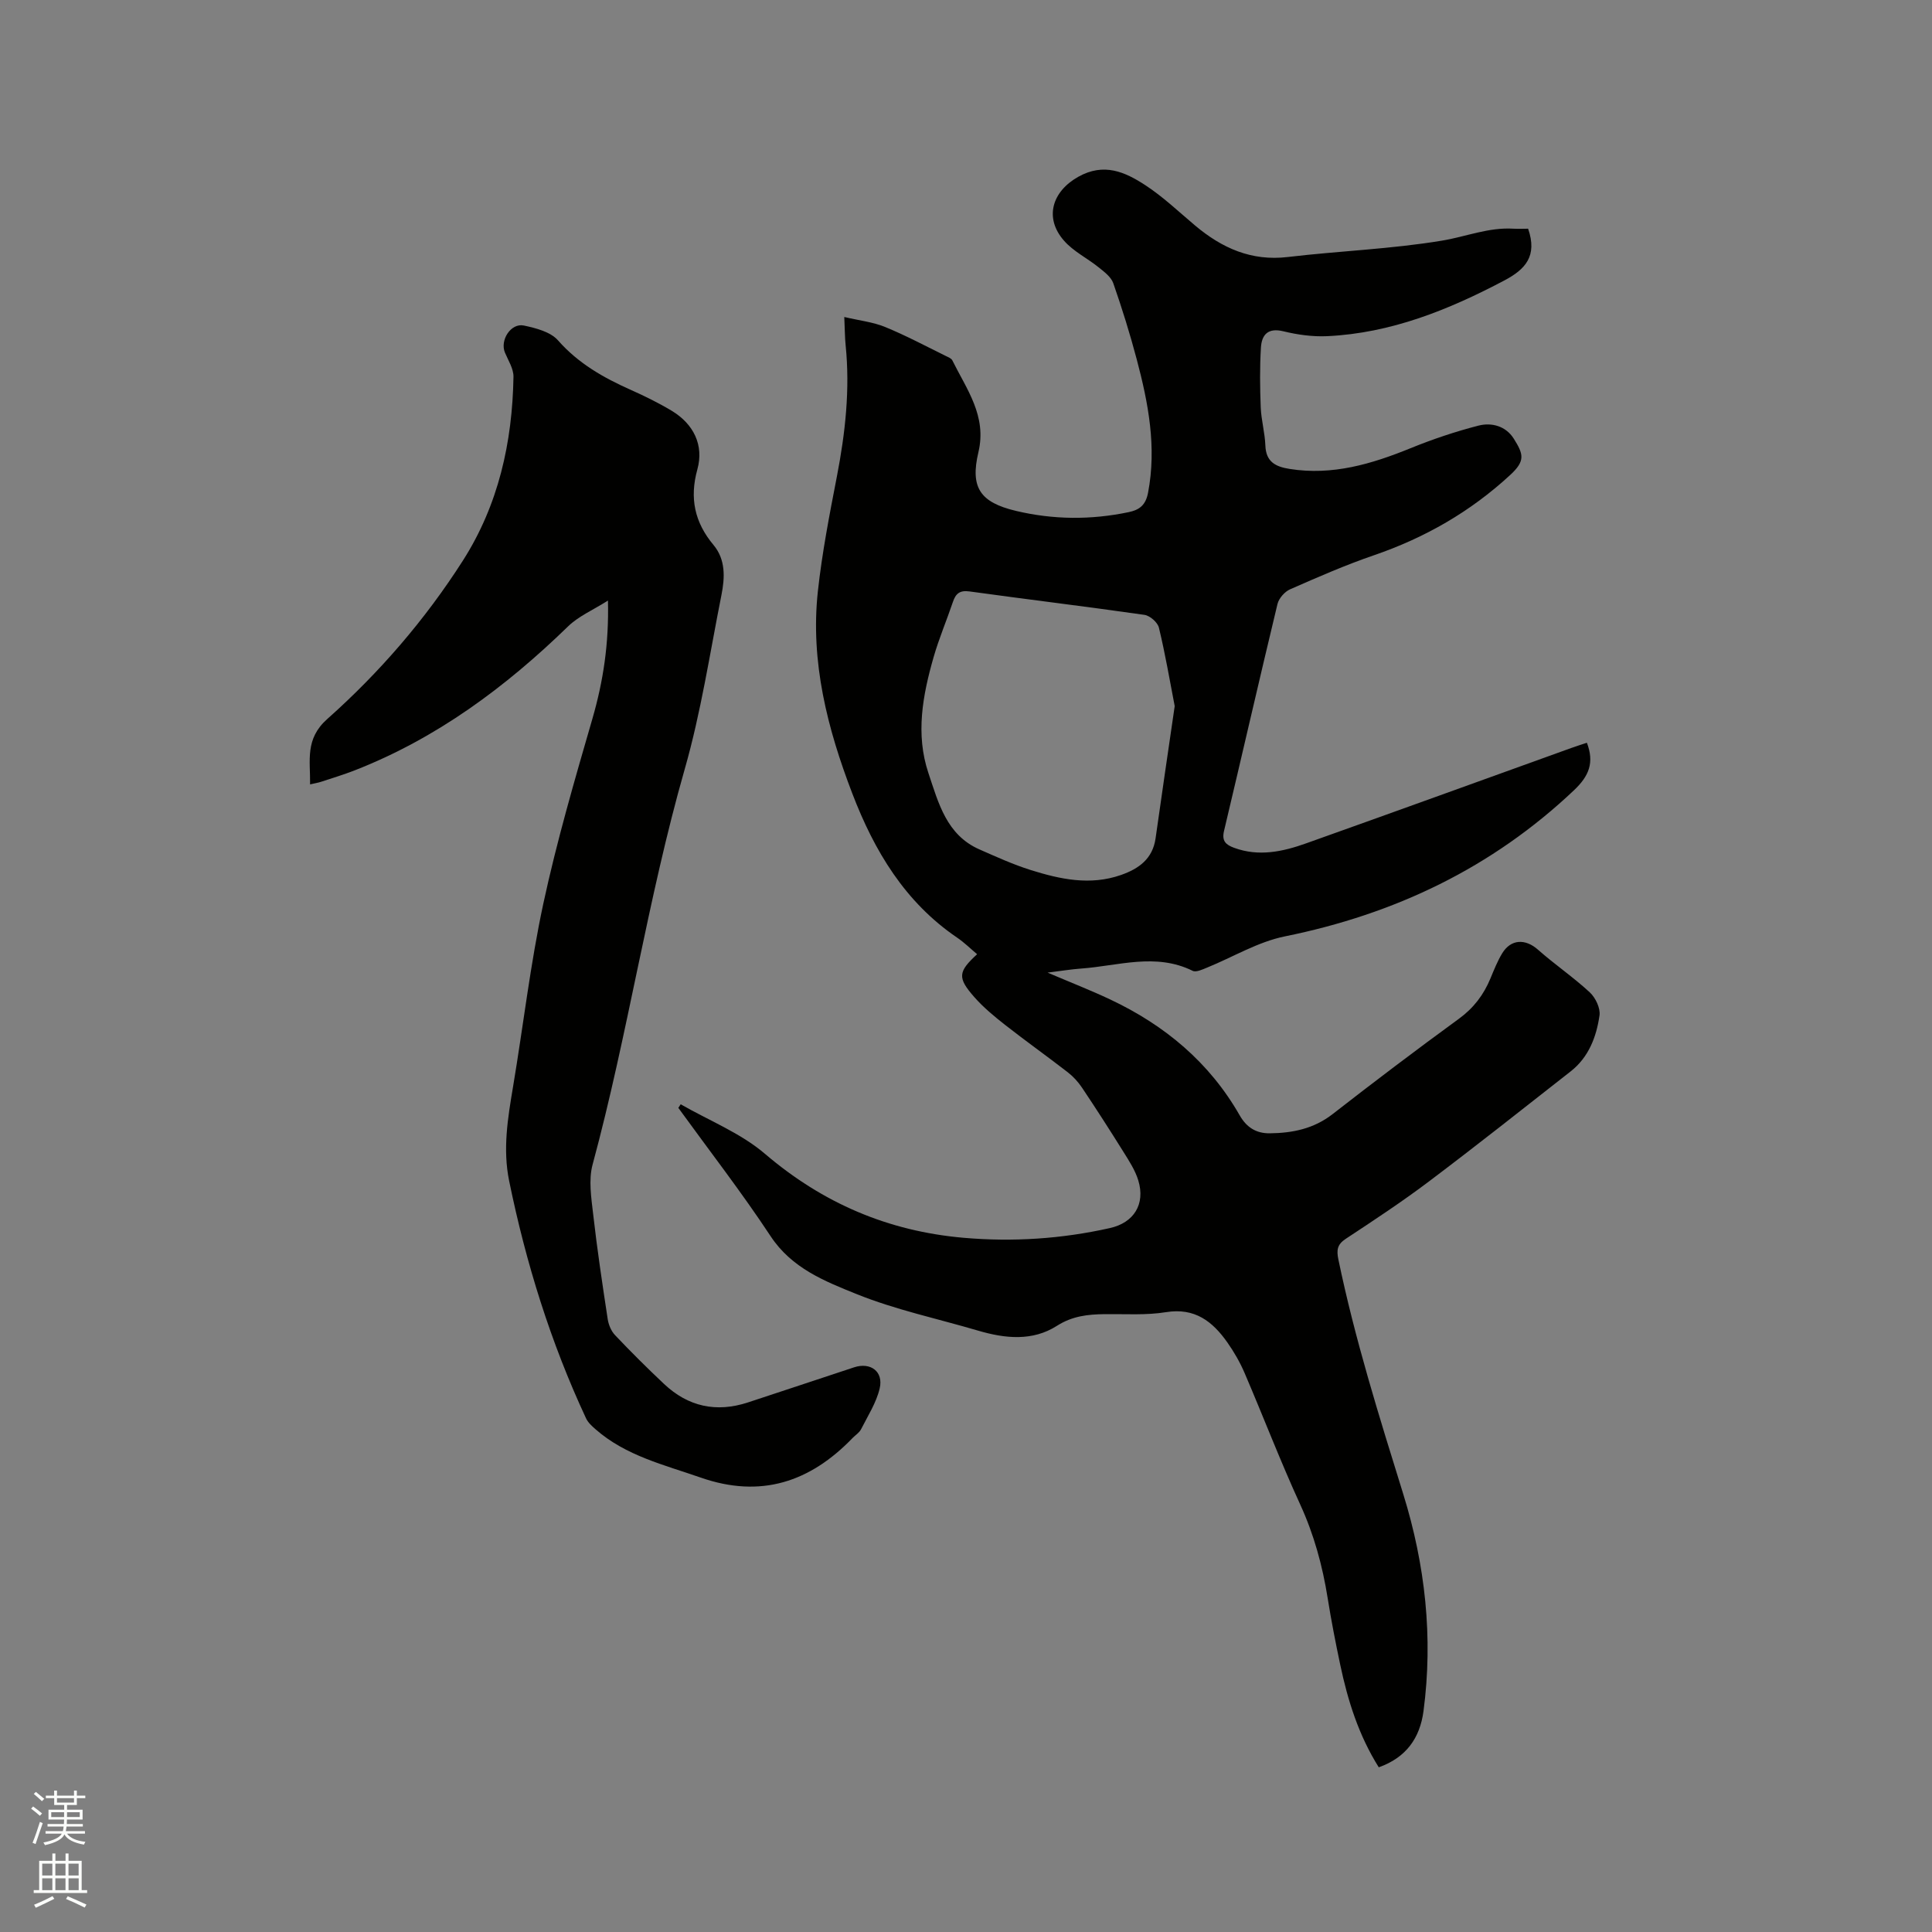 <svg enable-background="new 0 0 400 400" viewBox="0 0 400 400" xmlns="http://www.w3.org/2000/svg"><rect x="0" y="0" width="400" height="400" fill="#808080" stroke="none"/><path d="m6.44 374.46.42-.45c.65.47 1.27.95 1.85 1.44l-.45.49c-.65-.56-1.25-1.06-1.82-1.48m.93 7.33-.63-.26c.55-1.36 1.05-2.8 1.52-4.33.19.1.38.19.59.27-.46 1.29-.95 2.73-1.48 4.32m-.38-10.38.44-.42c.43.34 1.01.82 1.74 1.44l-.49.49c-.53-.51-1.09-1.01-1.69-1.51m2.5.35h1.72v-1.04h.59v1.04h3.52v-1.04h.59v1.04h1.75v.53h-1.75v1.42h-2.03v.97h3.22v2.03h-3.24c0 .35-.01.66-.03.93h3.32v.53h-3.37c-.03.27-.08.58-.15.94h3.96v.53h-3.71c.67.92 1.93 1.48 3.79 1.68-.13.24-.23.44-.29.59-2.13-.38-3.48-1.08-4.04-2.12-.43.97-1.77 1.72-4.03 2.23-.09-.19-.2-.37-.33-.55 2.1-.42 3.37-1.03 3.81-1.83h-3.36v-.53h3.58c.08-.29.13-.61.16-.94h-3.33v-.53h3.39c.02-.27.04-.58.04-.93h-3.23v-2.03h3.25v-.97h-2.07v-1.42h-1.73zm1.12 3.44v1h2.65c.01-.3.02-.44.01-.4v-.25-.35zm1.19-2h3.52v-.91h-3.52zm4.71 2h-2.63v.59c0 .15-.01.28-.01.4h2.64z" fill="#fbfcfa"/><path d="m13.56 383.74h.63v1.52h2.72v6.07h1.13v.6h-11.06v-.6h1.13v-6.07h2.73v-1.52h.63v1.52h2.1v-1.52zm-2.69 8.83.38.56c-1.24.63-2.53 1.25-3.85 1.85-.1-.21-.21-.42-.34-.63 1.36-.55 2.63-1.15 3.81-1.78m-2.13-4.27h2.1v-2.45h-2.1zm0 3.04h2.1v-2.46h-2.1zm2.72-3.04h2.1v-2.45h-2.1zm0 3.04h2.1v-2.46h-2.1zm6.07 3.6c-1.41-.71-2.7-1.3-3.86-1.78l.35-.56c1.45.62 2.75 1.19 3.88 1.72zm-1.25-9.09h-2.1v2.45h2.1zm-2.09 5.49h2.1v-2.46h-2.1z" fill="#fbfcfa"/><g fill="#010100"><path d="m316.38 47.35c1.96 5.67-.56 8.41-4.93 10.72-11.54 6.09-23.45 10.9-36.65 11.53-3.02.14-6.15-.29-9.09-1.01-3.23-.79-4.49.75-4.65 3.39-.25 4.11-.2 8.25-.04 12.37.11 2.63.86 5.24.96 7.88.12 3.41 2.12 4.4 5.04 4.86 8.84 1.4 16.95-1.01 25.01-4.29 4.57-1.86 9.29-3.45 14.07-4.68 2.73-.7 5.66.08 7.31 2.7 2.02 3.22 2.44 4.59-.75 7.53-8.25 7.61-17.63 12.98-28.2 16.61-5.9 2.02-11.64 4.54-17.36 7.05-1.12.49-2.32 1.86-2.61 3.04-3.77 15.65-7.35 31.34-11.07 46.99-.5 2.09.38 2.86 2.09 3.49 5.12 1.88 10.07.8 14.9-.92 18.34-6.53 36.65-13.17 54.97-19.77 1.08-.39 2.17-.73 3.17-1.06 1.56 4.11.46 6.87-2.68 9.84-16.99 16.07-37.06 25.63-59.86 30.25-5.59 1.13-10.76 4.3-16.14 6.48-.94.38-2.23 1-2.94.65-7.66-3.79-15.41-1.02-23.11-.47-2.06.15-4.1.49-6.93.84 4.86 2.07 8.99 3.68 12.99 5.57 11.3 5.33 20.53 13.03 26.79 23.99 1.4 2.45 3.37 3.73 6.18 3.71 4.75-.05 9.14-.93 13.07-3.99 8.61-6.71 17.32-13.3 26.14-19.73 3.05-2.23 5.12-4.96 6.53-8.37.73-1.76 1.44-3.55 2.42-5.17 1.82-2.99 4.82-3.06 7.42-.75 3.47 3.07 7.33 5.69 10.72 8.83 1.18 1.1 2.23 3.28 2.01 4.78-.64 4.44-2.24 8.65-5.96 11.57-9.74 7.64-19.45 15.33-29.33 22.78-5.58 4.21-11.43 8.06-17.27 11.91-1.75 1.16-1.9 2.32-1.51 4.23 3.42 16.51 8.46 32.56 13.45 48.64 4.54 14.64 6.2 29.62 4.18 44.9-.74 5.57-3.58 9.61-9.26 11.63-4.15-6.6-6.42-13.81-7.99-21.28-.96-4.56-1.86-9.14-2.59-13.74-1.07-6.72-2.83-13.16-5.69-19.4-4.1-8.94-7.62-18.14-11.5-27.19-.95-2.22-2.18-4.36-3.57-6.34-3.06-4.35-6.74-7.25-12.71-6.28-4.15.67-8.46.36-12.69.41-3.5.04-6.7.38-9.9 2.42-5.04 3.22-10.72 2.64-16.29 1-8.41-2.48-17.08-4.31-25.17-7.57-6.6-2.66-13.44-5.35-17.82-12-6-9.09-12.7-17.73-19.1-26.56.16-.25.33-.49.49-.74 5.86 3.37 12.4 5.94 17.45 10.26 11.99 10.23 25.49 16.01 41.1 17.38 10.24.89 20.31.23 30.31-2.01 4.97-1.11 7.38-4.95 5.88-9.87-.63-2.08-1.88-4-3.05-5.87-2.8-4.49-5.66-8.94-8.6-13.33-.8-1.2-1.84-2.33-2.98-3.21-4.27-3.31-8.68-6.44-12.94-9.78-2.24-1.76-4.48-3.61-6.35-5.73-3.57-4.05-3.41-5.26.55-8.91-1.38-1.16-2.66-2.43-4.12-3.42-10.82-7.35-17.16-17.96-21.71-29.83-5.17-13.47-8.72-27.31-7.14-41.88.87-7.98 2.41-15.9 3.94-23.79 1.74-9 2.74-18 1.81-27.16-.17-1.67-.16-3.35-.28-5.85 3.13.74 5.96 1.04 8.48 2.08 4.3 1.76 8.42 3.97 12.6 6.02.47.23 1.09.47 1.29.88 2.96 5.99 7.18 11.5 5.4 19.01-1.74 7.34.36 10.38 7.75 12.15 7.73 1.84 15.53 1.9 23.33.27 2.27-.47 3.55-1.46 4.04-4.01 1.81-9.46.06-18.58-2.34-27.63-1.41-5.32-3.05-10.58-4.86-15.77-.45-1.28-1.84-2.33-2.99-3.25-2.36-1.91-5.25-3.31-7.21-5.55-4.16-4.74-2.45-10.2 2.96-13.23 5.3-2.97 9.67-1 13.83 1.71 3.7 2.41 6.95 5.52 10.35 8.38 5.56 4.67 11.65 7.42 19.21 6.52 10.63-1.26 21.38-1.64 31.91-3.39 4.92-.81 9.66-2.8 14.81-2.47 1.12.05 2.16 0 3.02 0zm-73.17 98.84c-1.03-5.33-1.96-10.83-3.27-16.24-.26-1.09-1.86-2.49-3-2.65-12.06-1.73-24.15-3.18-36.21-4.85-2.05-.28-2.87.46-3.45 2.2-1.29 3.81-2.87 7.52-3.98 11.38-2.27 7.91-3.79 15.97-1.07 24.06 2.07 6.16 3.73 12.78 10.57 15.78 3.48 1.53 6.97 3.12 10.59 4.26 6.1 1.91 12.3 3.26 18.69 1.03 3.74-1.31 6.56-3.36 7.17-7.59 1.27-9 2.59-18 3.96-27.38z"/><path d="m125.87 124.34c-3.1 1.97-6.08 3.23-8.24 5.33-12.97 12.61-27.24 23.2-44.21 29.83-2.26.88-4.6 1.59-6.91 2.35-.6.2-1.23.3-2.31.55.07-4.98-1.1-9.4 3.56-13.54 10.8-9.6 20.25-20.55 28.05-32.75 7.39-11.56 10.27-24.52 10.5-38.09.03-1.66-1.07-3.37-1.76-5-1.09-2.56 1.21-6.2 3.92-5.62 2.5.53 5.51 1.31 7.06 3.07 4.22 4.8 9.44 7.74 15.09 10.26 2.89 1.29 5.76 2.7 8.47 4.33 4.53 2.74 6.68 7.12 5.29 12.13-1.65 5.97-.56 10.97 3.35 15.65 2.53 3.03 2.35 6.77 1.64 10.34-2.4 12.04-4.23 24.26-7.6 36.04-7.72 26.99-11.75 54.82-19.08 81.89-.86 3.19-.27 6.89.12 10.29.82 7.26 1.91 14.49 3.01 21.72.18 1.16.72 2.47 1.52 3.31 3.28 3.46 6.67 6.83 10.14 10.1 4.98 4.7 10.81 5.97 17.34 3.84 7.34-2.41 14.67-4.86 22.01-7.28 3.4-1.12 6.12.86 5.3 4.36-.69 2.96-2.45 5.68-3.85 8.45-.36.72-1.17 1.21-1.76 1.82-8.81 9.14-19.02 12.53-31.44 8.2-7.59-2.65-15.49-4.5-21.75-9.98-.77-.67-1.6-1.42-2.01-2.32-7.32-15.71-12.43-32.13-15.9-49.09-1.36-6.62-.29-13.04.8-19.53 2.12-12.64 3.58-25.41 6.27-37.92 2.78-12.91 6.5-25.64 10.18-38.34 2.22-7.7 3.42-15.43 3.2-24.4z"/></g></svg>